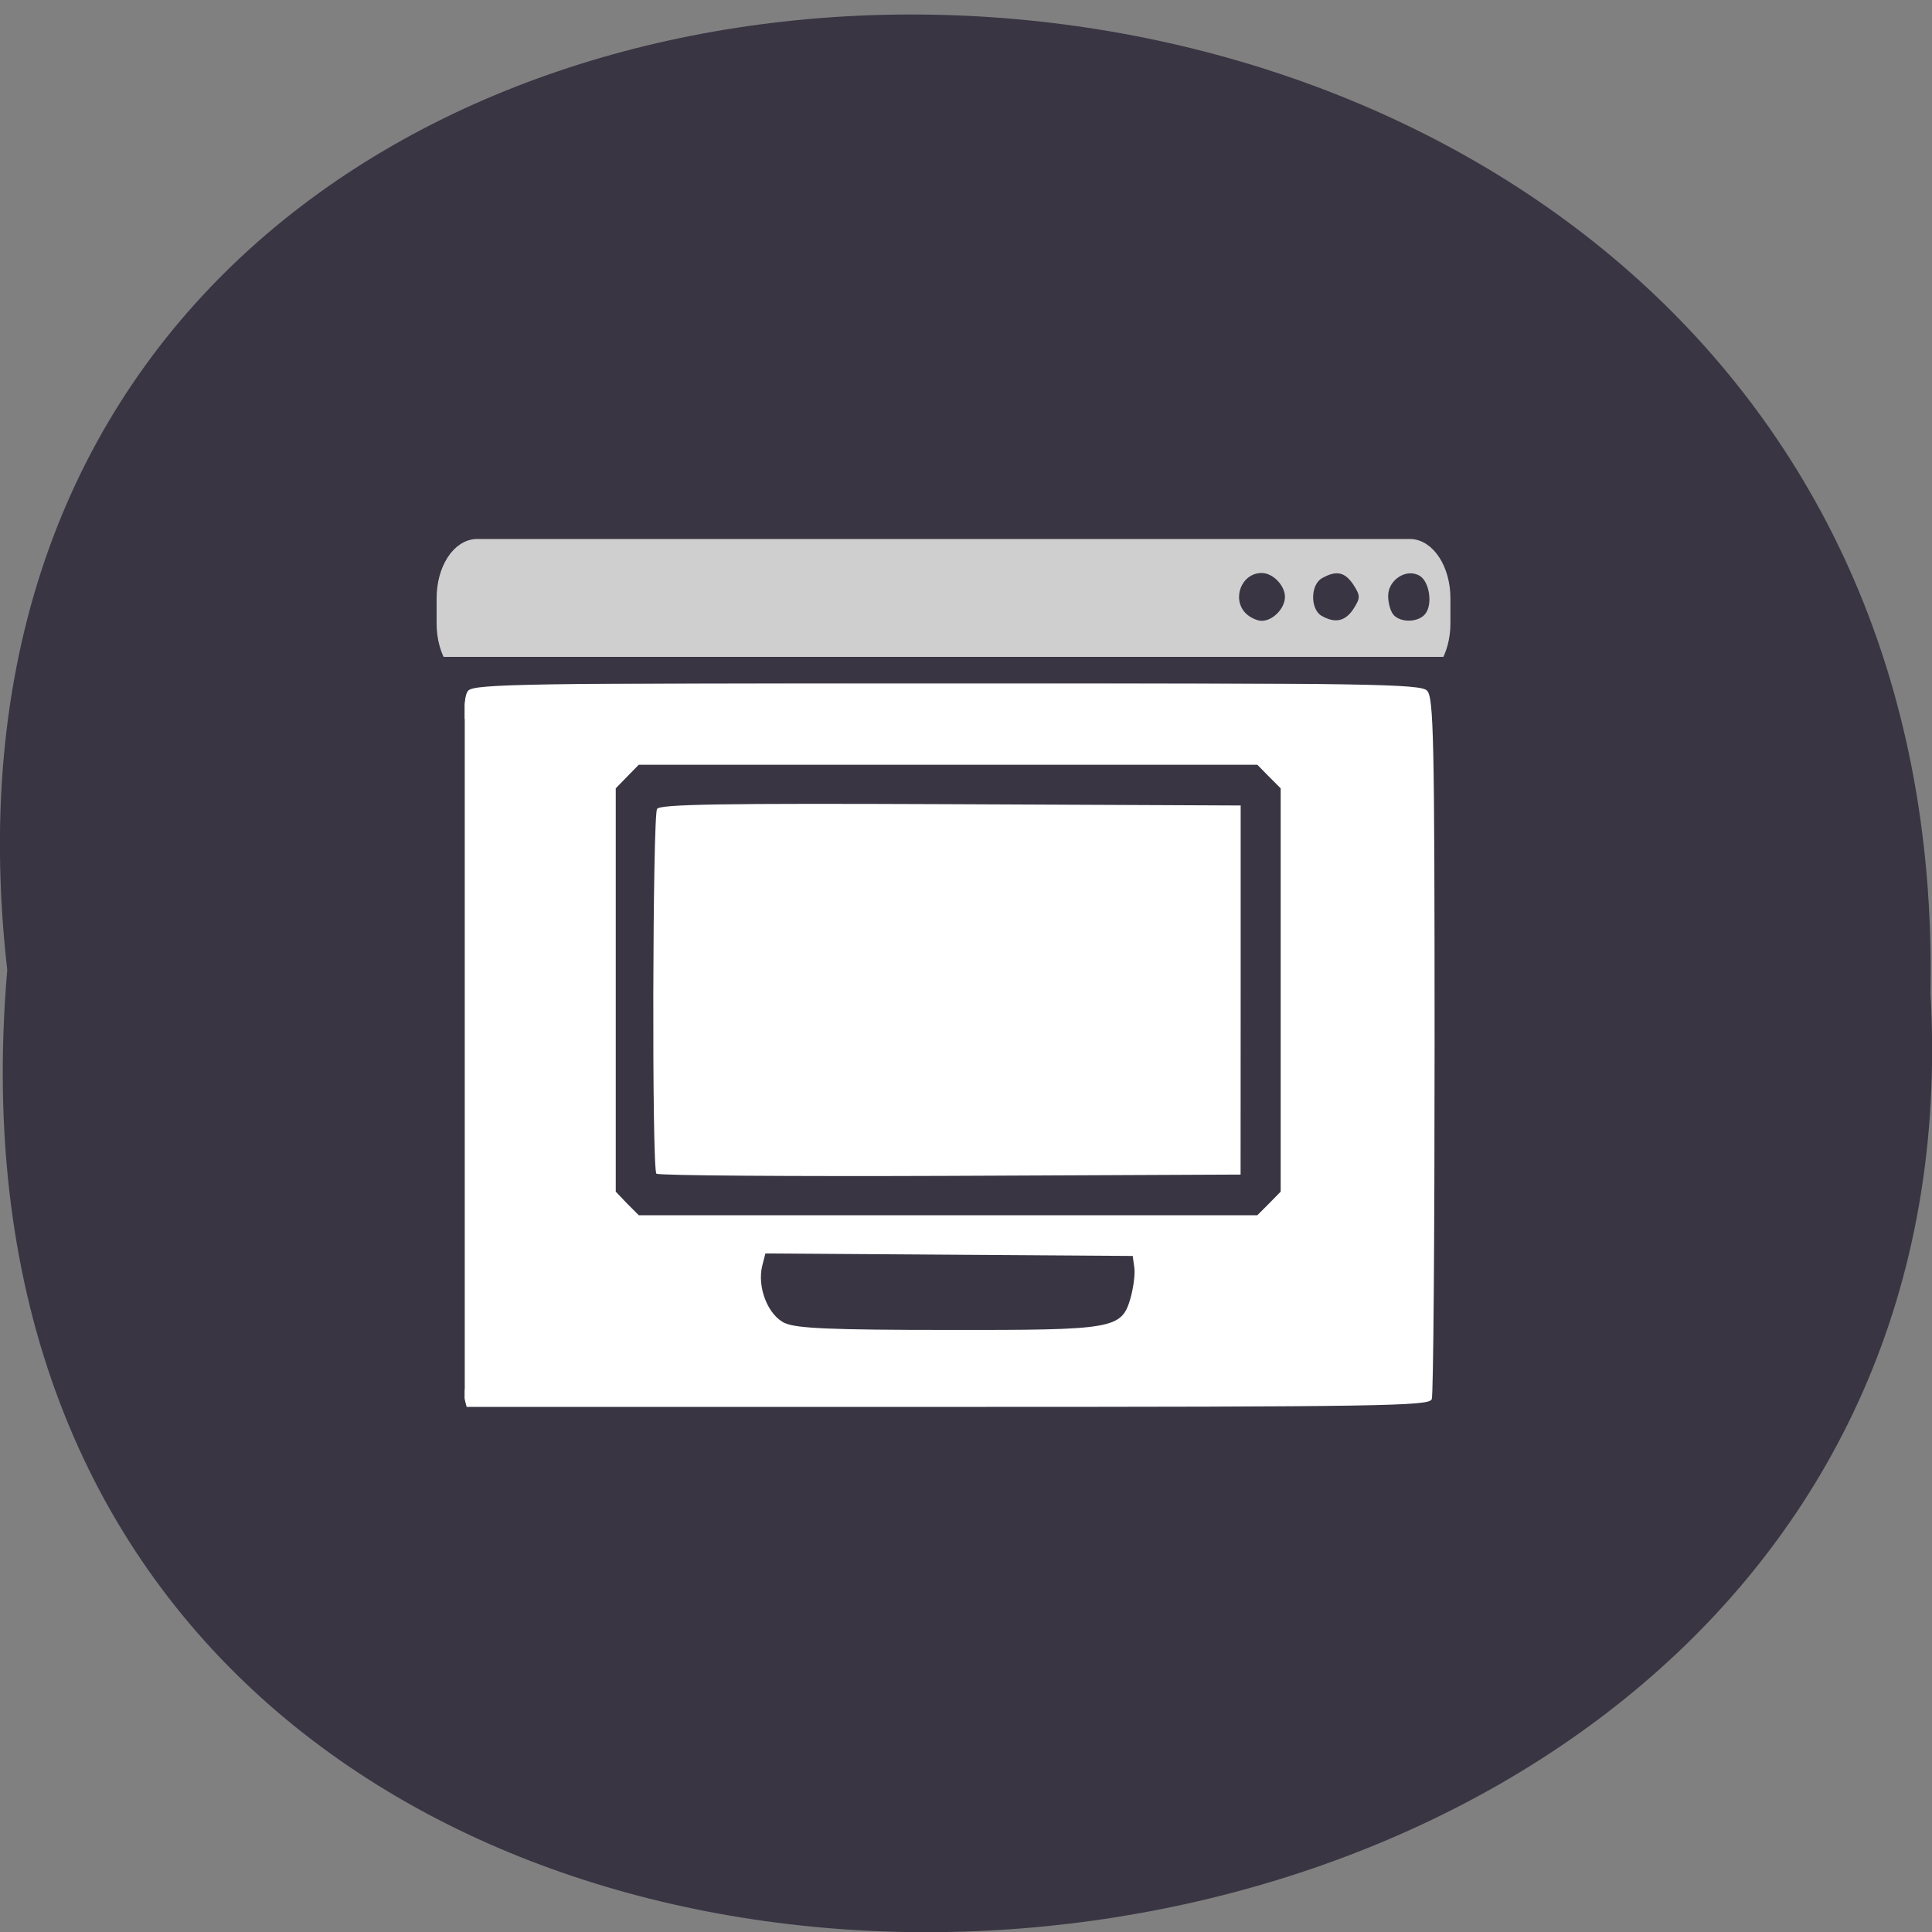 <svg xmlns="http://www.w3.org/2000/svg" viewBox="0 0 24 24"><rect x="0" y="0" width="24" height="24" fill="#808080" stroke="none"/><path d="m 0.09 12.05 c -1.816 -15.984 24.2 -15.762 23.891 0.285 c 0.855 14.926 -25.309 16.273 -23.891 -0.285" fill="#393543"/><g transform="matrix(0.058 0 0 0.06 -1.534 -0.567)"><path d="m 128.68 122.64 h 199.7 c 3.896 0 7.12 4.79 7.12 10.695 v 5.183 c 0 5.905 -3.224 10.695 -7.12 10.695 h -199.7 c -3.963 0 -7.12 -4.79 -7.12 -10.695 v -5.183 c 0 -5.905 3.157 -10.695 7.12 -10.695" fill="#d0cfcf" stroke="#d0cfcf" stroke-width="3.2"/><path d="m 125.99 154.65 h 207.36 v 146.18 h -207.36" fill="#fff" stroke="#fff" stroke-width="7.393"/></g><path d="m 5.445 12.965 l 0.016 -4.805 h 12.621 l 0.016 4.805 l 0.012 4.809 h -12.676 m 12.352 -0.391 c 0.02 -0.055 0.035 -2.035 0.035 -4.402 c 0 -3.836 -0.012 -4.316 -0.094 -4.402 c -0.082 -0.082 -0.699 -0.094 -5.953 -0.094 c -5.258 0 -5.875 0.012 -5.957 0.094 c -0.082 0.086 -0.094 0.563 -0.094 4.363 c 0.004 2.348 0.02 4.328 0.039 4.402 l 0.035 0.133 h 5.977 c 5.395 0 5.98 -0.012 6.01 -0.094 m -8.03 -0.945 c -0.211 -0.094 -0.352 -0.445 -0.285 -0.715 l 0.039 -0.152 l 4.563 0.031 l 0.02 0.145 c 0.012 0.082 -0.012 0.25 -0.047 0.379 c -0.113 0.383 -0.195 0.398 -2.285 0.395 c -1.418 0 -1.859 -0.02 -2 -0.082 m -1.969 -1.488 l -0.141 -0.148 v -5.01 l 0.141 -0.145 l 0.145 -0.148 h 7.684 l 0.145 0.148 l 0.145 0.145 v 5.01 l -0.145 0.148 l -0.145 0.145 h -7.684 m 7.477 -2.797 v -2.293 l -3.602 -0.016 c -2.844 -0.012 -3.613 0 -3.648 0.059 c -0.055 0.094 -0.066 4.477 -0.008 4.531 c 0.02 0.023 1.664 0.035 3.648 0.027 l 3.609 -0.016 m 0.063 -6.973 c -0.176 -0.18 -0.051 -0.5 0.199 -0.5 c 0.141 0 0.289 0.156 0.289 0.297 c 0 0.141 -0.148 0.297 -0.289 0.297 c -0.059 0 -0.148 -0.043 -0.199 -0.094 m 0.941 0.031 c -0.141 -0.086 -0.137 -0.391 0.012 -0.469 c 0.176 -0.098 0.281 -0.074 0.387 0.086 c 0.086 0.137 0.086 0.16 0 0.297 c -0.102 0.156 -0.23 0.184 -0.398 0.086 m 0.898 -0.008 c -0.039 -0.039 -0.07 -0.148 -0.07 -0.238 c 0 -0.203 0.234 -0.352 0.398 -0.246 c 0.117 0.078 0.156 0.355 0.063 0.469 c -0.082 0.105 -0.297 0.113 -0.391 0.016" fill="#393543"/></svg>